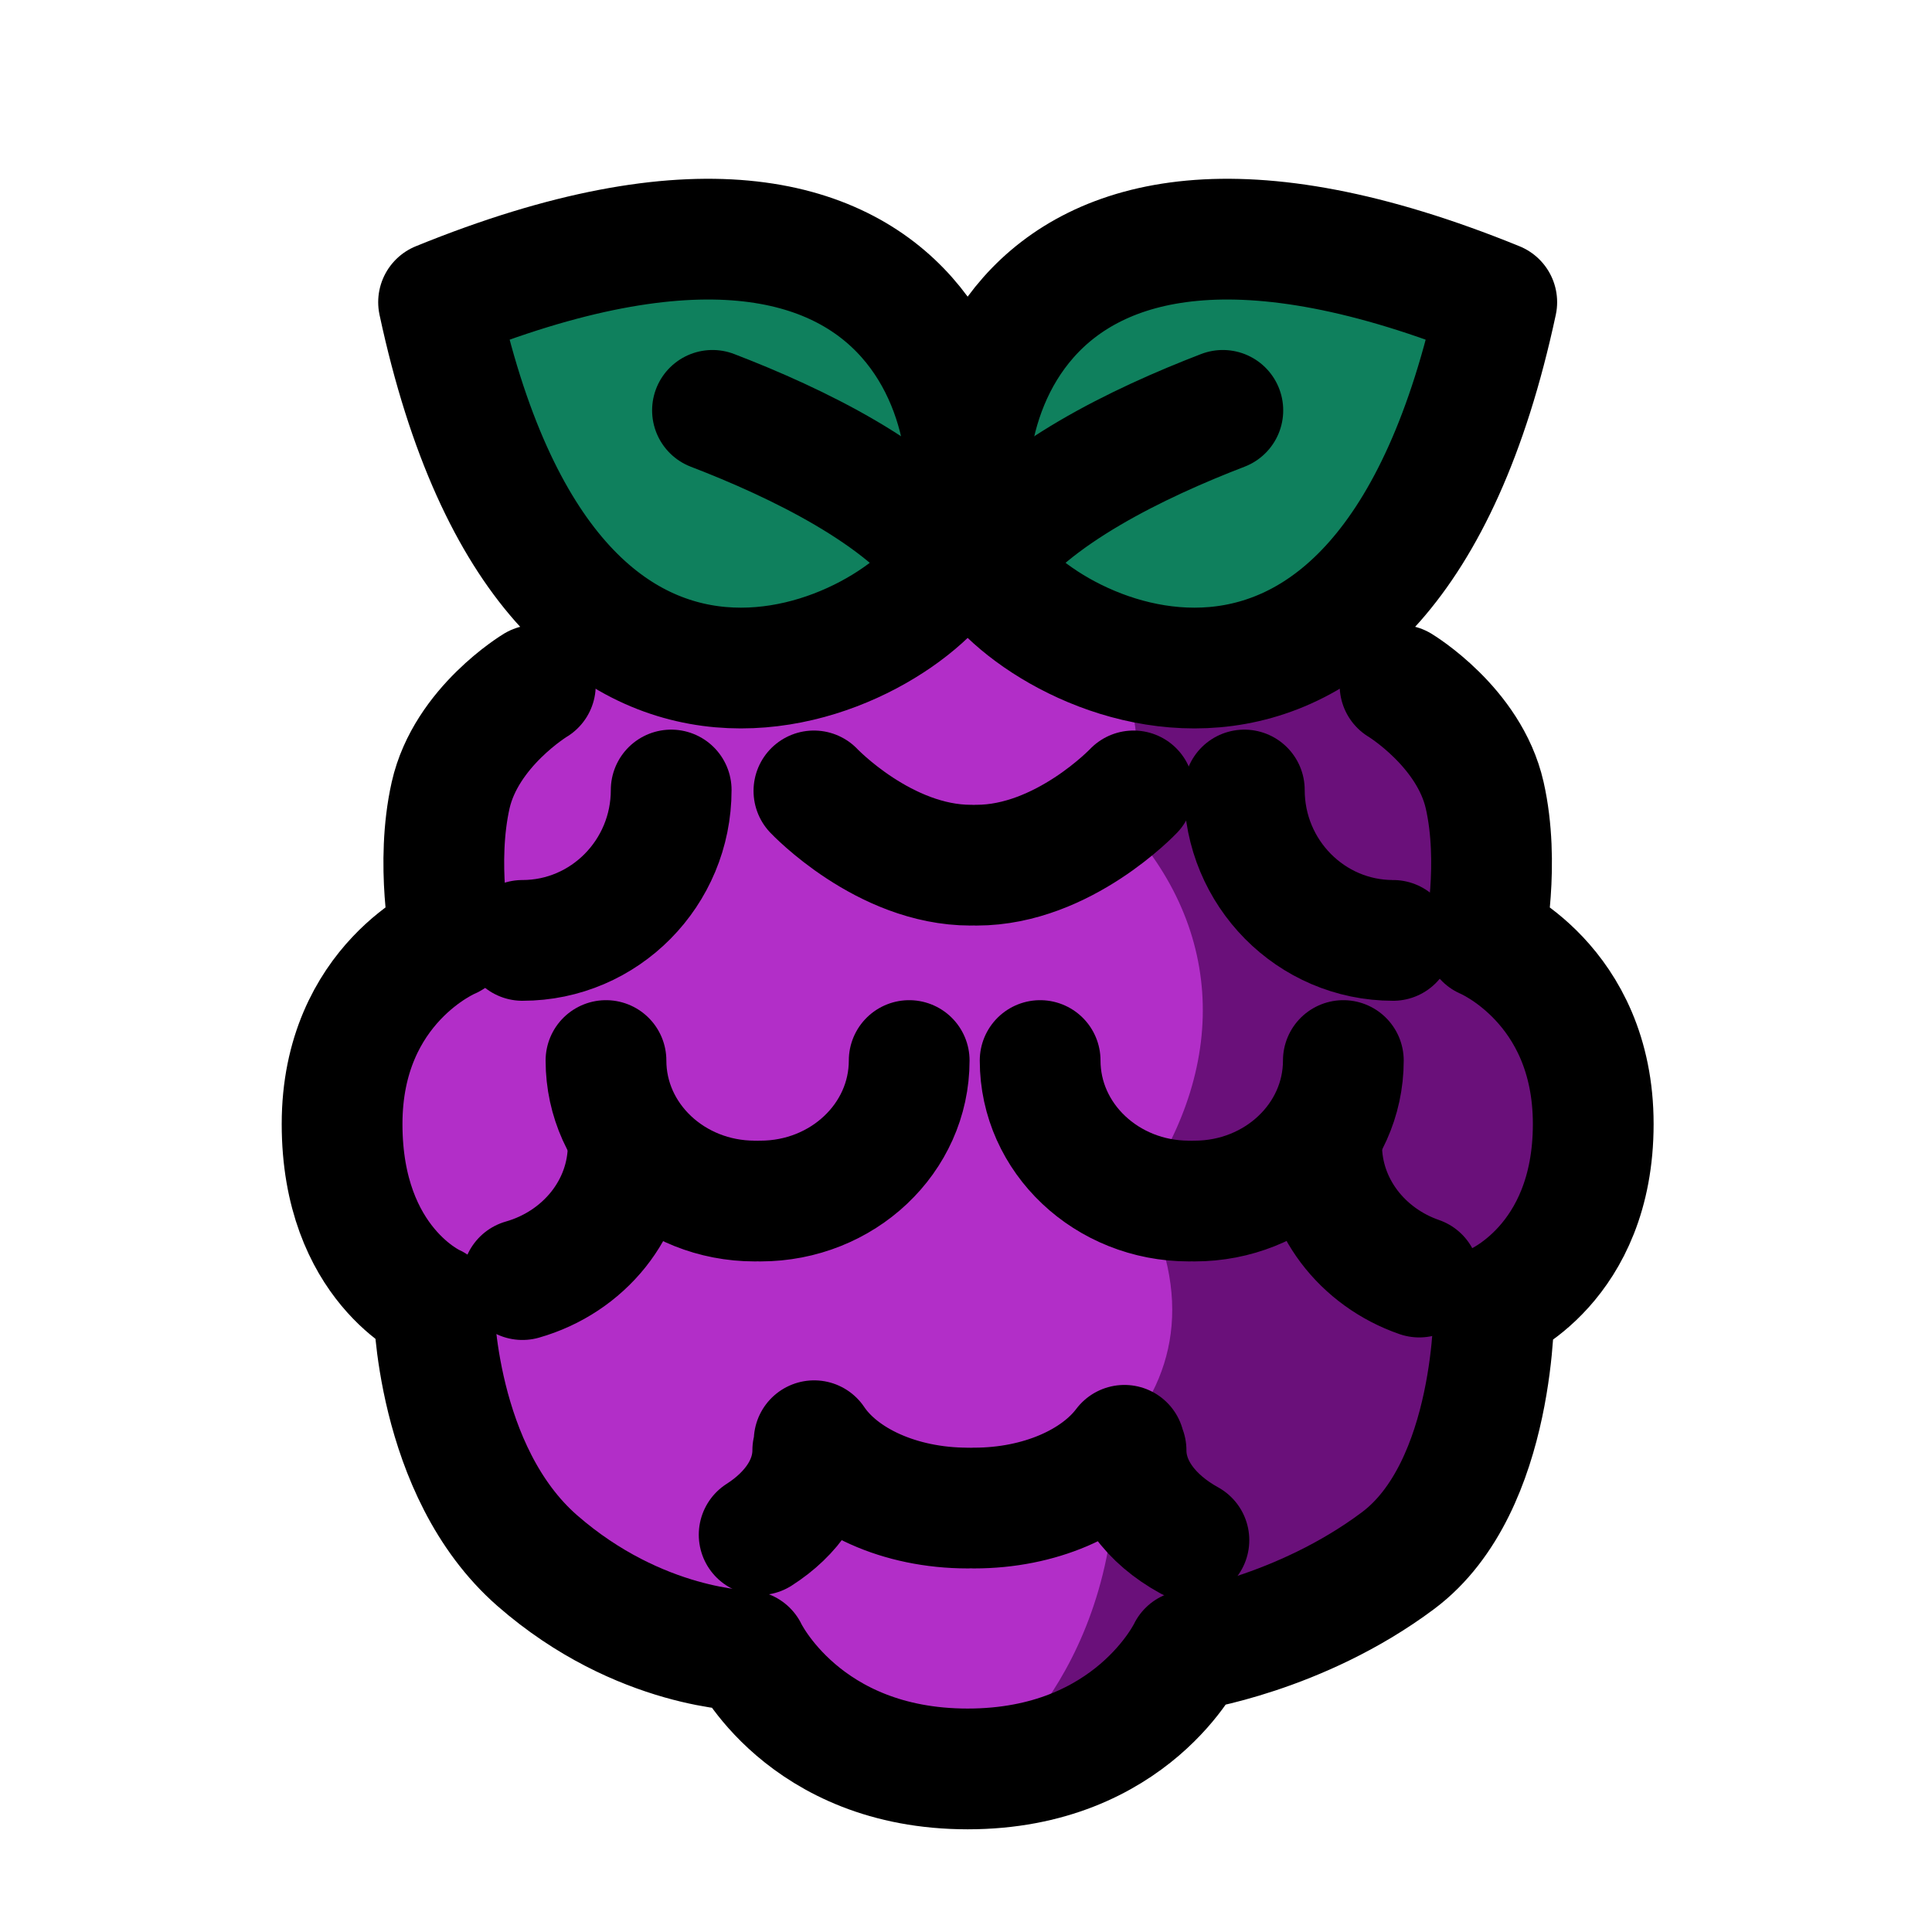 <svg xmlns="http://www.w3.org/2000/svg" version="1.1" xmlns:xlink="http://www.w3.org/1999/xlink" xmlns:svgjs="http://svgjs.dev/svgjs" width="32" height="32"><svg width="32" height="32" viewBox="0 0 32 32" fill="none" xmlns="http://www.w3.org/2000/svg">
<path d="M8.867 11.35C8.867 11.35 7.72 12.039 7.464 13.171C7.209 14.303 7.464 15.542 7.464 15.542C7.464 15.542 5.666 16.284 5.666 18.617C5.666 20.95 7.183 21.61 7.183 21.61C7.183 21.61 7.201 24.363 8.898 25.848C10.596 27.333 12.377 27.34 12.377 27.34C12.377 27.34 13.303 29.299 16.028 29.299C18.753 29.299 19.679 27.34 19.679 27.34C19.679 27.34 21.524 27.07 23.157 25.848C24.791 24.625 24.746 21.61 24.746 21.61C24.746 21.61 26.389 20.95 26.389 18.617C26.389 16.284 24.591 15.543 24.591 15.543C24.591 15.543 24.847 14.303 24.591 13.171C24.334 12.039 23.189 11.35 23.189 11.35" fill="#B22EC8"></path>
<path d="M24.644 14.857C24.644 10.093 20.781 8.751 16.018 8.751C11.254 8.751 7.392 10.093 7.392 14.857C7.392 19.621 11.254 23.483 16.018 23.483C20.781 23.483 24.644 19.621 24.644 14.857Z" fill="#B22EC8"></path>
<path d="M16.292 29.293C16.292 29.293 18.624 27.661 18.472 23.91C19.475 22.866 19.786 21.464 18.875 19.76C20.414 17.566 20.254 15.193 18.413 13.394C19.172 12.299 18.775 11.35 17.917 10.638C17.917 10.638 20.386 11.848 22.277 10.117C22.277 10.117 26.252 12.975 24.591 15.543C24.591 15.543 28.979 18.509 24.746 21.609C24.746 21.609 25.364 26.336 19.786 27.32C19.786 27.32 18.318 28.983 16.292 29.293V29.293Z" fill="#6A107A"></path>
<path d="M24.791 5.005C22.893 13.862 17.069 10.842 16.277 9.285C15.486 7.727 16.251 1.526 24.791 5.005V5.005Z" fill="#0F805D"></path>
<path d="M7.264 5.005C9.162 13.862 14.986 10.842 15.778 9.285C16.569 7.727 15.804 1.526 7.264 5.005V5.005Z" fill="#0F805D"></path>
<path d="M24.791 5.005C22.893 13.862 17.069 10.842 16.277 9.285C15.486 7.727 16.251 1.526 24.791 5.005V5.005Z" stroke="black" stroke-width="2" stroke-miterlimit="10" stroke-linecap="round" stroke-linejoin="round"></path>
<path d="M20.254 6.797C18.863 7.332 17.081 8.191 16.292 9.311M7.264 5.005C9.162 13.862 14.986 10.842 15.778 9.285C16.569 7.727 15.804 1.526 7.264 5.005V5.005Z" stroke="black" stroke-width="2" stroke-miterlimit="10" stroke-linecap="round" stroke-linejoin="round"></path>
<path d="M11.801 6.797C13.193 7.332 14.974 8.191 15.763 9.311M8.867 11.35C8.867 11.35 7.72 12.039 7.464 13.171C7.209 14.303 7.464 15.542 7.464 15.542C7.464 15.542 5.666 16.284 5.666 18.617C5.666 20.95 7.183 21.609 7.183 21.609C7.183 21.609 7.201 24.363 8.898 25.848C10.596 27.332 12.377 27.34 12.377 27.34C12.377 27.34 13.303 29.299 16.028 29.299C18.753 29.299 19.679 27.34 19.679 27.34C19.679 27.34 21.524 27.07 23.157 25.848C24.791 24.625 24.746 21.609 24.746 21.609C24.746 21.609 26.389 20.95 26.389 18.617C26.389 16.284 24.591 15.543 24.591 15.543C24.591 15.543 24.847 14.303 24.591 13.171C24.334 12.039 23.189 11.35 23.189 11.35" stroke="black" stroke-width="2" stroke-miterlimit="10" stroke-linecap="round" stroke-linejoin="round"></path>
<path d="M18.775 13.1C18.775 13.1 17.612 14.33 16.177 14.33M13.481 13.1C13.481 13.1 14.643 14.33 16.078 14.33M22.25 17.566C22.25 18.852 21.147 19.893 19.786 19.893M17.228 17.566C17.228 18.852 18.331 19.893 19.692 19.893M15.059 17.566C15.059 18.852 13.956 19.893 12.595 19.893M10.037 17.566C10.037 18.852 11.14 19.893 12.501 19.893M18.624 23.939C18.16 24.556 17.22 24.978 16.135 24.978M13.485 23.863C13.927 24.521 14.899 24.978 16.028 24.978M13.462 24.022C13.462 24.573 13.12 25.071 12.574 25.42M18.651 24.022C18.651 24.624 19.057 25.16 19.692 25.51" stroke="black" stroke-width="2" stroke-miterlimit="10" stroke-linecap="round" stroke-linejoin="round"></path>
<path d="M10.405 18.965C10.405 20.017 9.667 20.905 8.653 21.194M11.117 13.085C11.117 14.46 10.014 15.576 8.653 15.576M20.61 13.085C20.61 14.46 21.713 15.576 23.074 15.576M21.89 18.965C21.89 19.97 22.563 20.825 23.507 21.152" stroke="black" stroke-width="2" stroke-miterlimit="10" stroke-linecap="round" stroke-linejoin="round"></path>
</svg><style>@media (prefers-color-scheme: light) { :root { filter: none; } }
@media (prefers-color-scheme: dark) { :root { filter: none; } }
</style></svg>